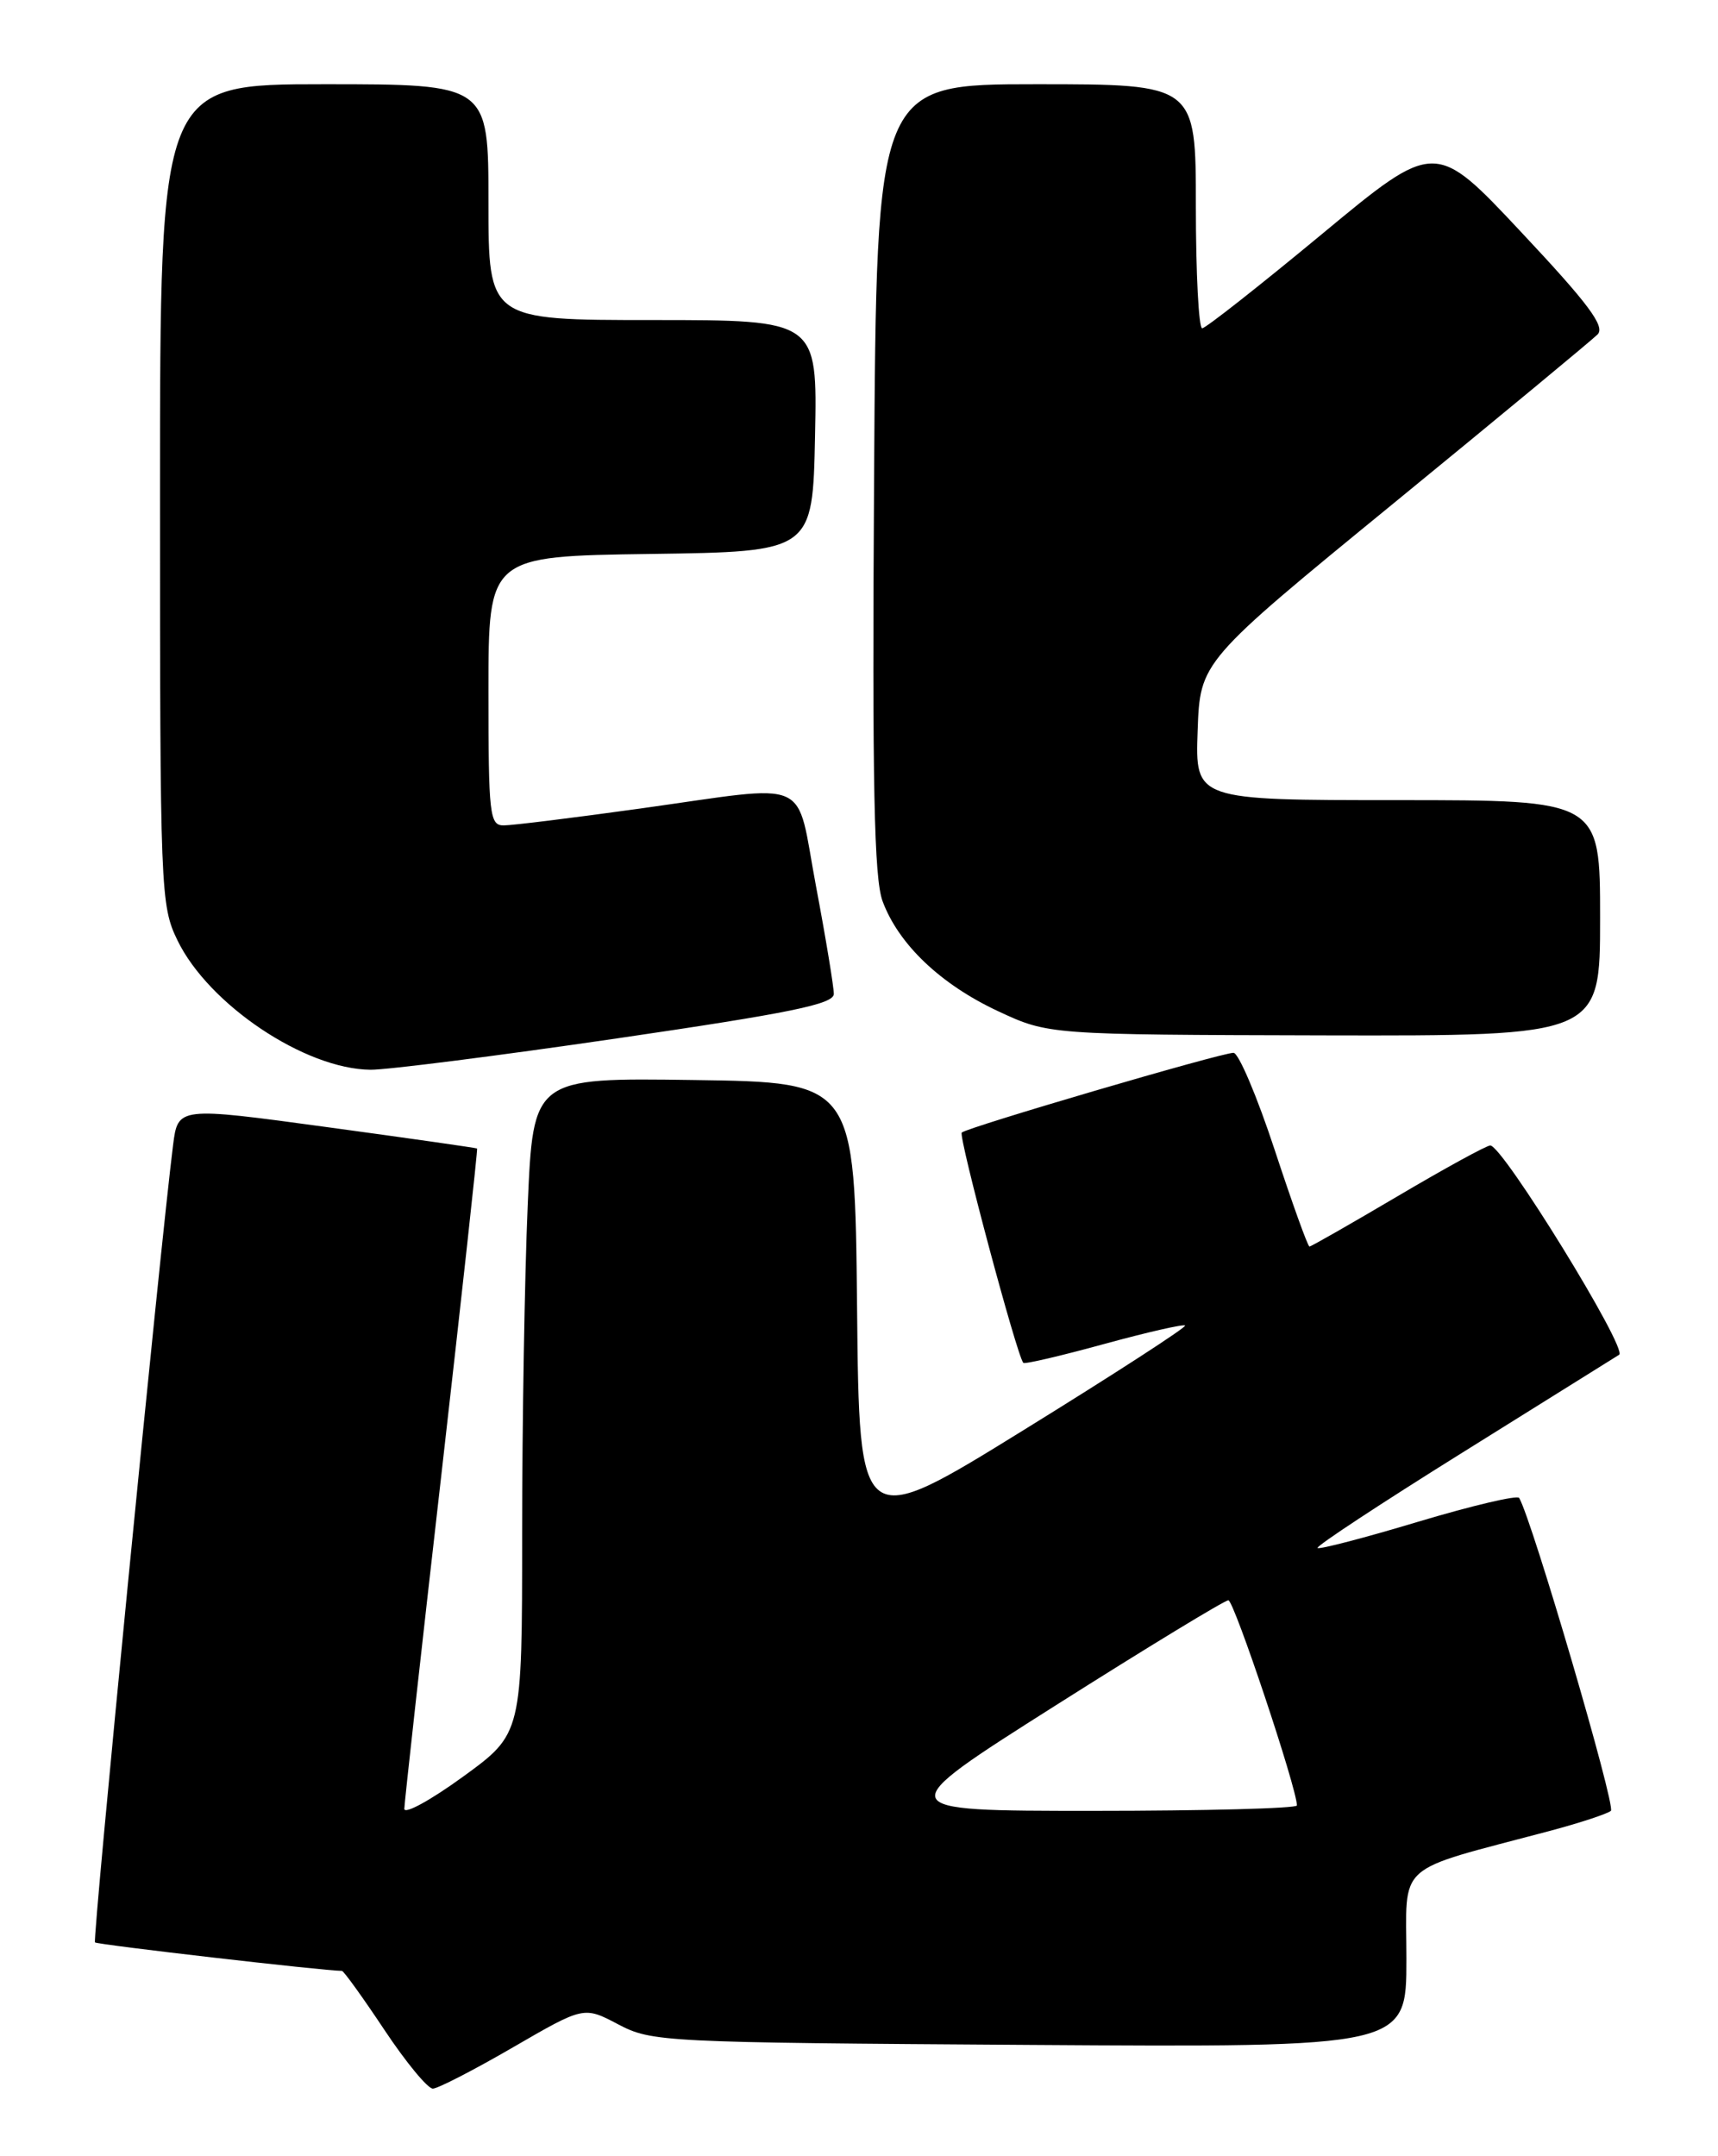 <?xml version="1.0" encoding="UTF-8" standalone="no"?>
<!DOCTYPE svg PUBLIC "-//W3C//DTD SVG 1.1//EN" "http://www.w3.org/Graphics/SVG/1.1/DTD/svg11.dtd" >
<svg xmlns="http://www.w3.org/2000/svg" xmlns:xlink="http://www.w3.org/1999/xlink" version="1.1" viewBox="0 0 204 256">
 <g >
 <path fill="currentColor"
d=" M 60.91 243.08 C 69.33 238.20 69.33 238.20 73.41 240.35 C 77.39 242.44 78.69 242.51 122.25 242.79 C 167.00 243.08 167.00 243.08 167.00 232.61 C 167.00 220.89 165.37 222.34 184.00 217.39 C 187.57 216.44 190.85 215.36 191.28 215.00 C 191.90 214.48 181.92 180.44 180.39 177.85 C 180.18 177.49 174.79 178.76 168.41 180.67 C 162.03 182.59 156.65 183.99 156.45 183.79 C 156.25 183.58 163.99 178.49 173.66 172.46 C 183.32 166.43 191.69 161.21 192.26 160.85 C 193.33 160.18 178.43 136.00 176.96 136.00 C 176.52 136.00 171.59 138.70 166.00 142.00 C 160.41 145.30 155.68 148.00 155.49 148.00 C 155.29 148.00 153.43 142.82 151.35 136.50 C 149.27 130.18 147.07 125.00 146.47 125.00 C 144.99 125.00 114.81 133.86 114.20 134.47 C 113.78 134.89 120.75 160.97 121.51 161.81 C 121.67 161.99 125.97 160.98 131.08 159.58 C 136.19 158.18 140.53 157.19 140.72 157.38 C 140.91 157.57 132.28 163.16 121.55 169.79 C 102.03 181.86 102.03 181.86 101.77 155.18 C 101.50 128.50 101.50 128.50 82.41 128.23 C 63.31 127.96 63.31 127.96 62.66 143.14 C 62.30 151.49 62.00 169.01 62.00 182.08 C 62.00 205.84 62.00 205.84 55.00 210.93 C 51.15 213.73 48.01 215.45 48.01 214.76 C 48.02 214.07 50.00 196.18 52.42 175.00 C 54.83 153.82 56.74 136.44 56.65 136.36 C 56.57 136.29 48.54 135.14 38.82 133.82 C 21.13 131.41 21.13 131.41 20.55 135.96 C 19.01 148.14 10.96 230.30 11.28 230.62 C 11.56 230.89 38.48 234.00 40.60 234.00 C 40.81 234.00 43.08 237.15 45.64 241.00 C 48.20 244.85 50.79 247.99 51.40 247.98 C 52.00 247.97 56.29 245.76 60.91 243.08 Z  M 73.25 123.29 C 93.88 120.27 99.00 119.22 99.01 118.01 C 99.01 117.18 98.07 111.44 96.90 105.25 C 94.42 92.08 96.76 93.11 76.00 96.00 C 68.09 97.10 60.81 98.00 59.81 98.00 C 58.14 98.00 58.00 96.78 58.00 82.02 C 58.00 66.04 58.00 66.04 77.25 65.77 C 96.50 65.50 96.50 65.50 96.78 51.75 C 97.06 38.00 97.06 38.00 77.53 38.00 C 58.00 38.00 58.00 38.00 58.00 24.00 C 58.00 10.00 58.00 10.00 38.50 10.00 C 19.00 10.00 19.00 10.00 19.00 58.68 C 19.00 105.86 19.06 107.50 21.07 111.64 C 24.76 119.26 36.21 126.94 44.00 127.01 C 45.92 127.03 59.09 125.36 73.25 123.29 Z  M 190.00 109.00 C 190.00 95.00 190.00 95.00 165.96 95.00 C 141.92 95.00 141.92 95.00 142.21 86.78 C 142.50 78.56 142.50 78.56 165.50 59.74 C 178.15 49.39 189.04 40.37 189.70 39.71 C 190.63 38.77 188.64 36.09 180.65 27.58 C 170.41 16.65 170.41 16.65 156.95 27.81 C 149.55 33.94 143.16 38.97 142.75 38.98 C 142.34 38.99 142.00 32.48 142.00 24.50 C 142.00 10.00 142.00 10.00 123.04 10.00 C 104.08 10.00 104.08 10.00 103.79 56.75 C 103.56 93.24 103.79 104.27 104.80 107.00 C 106.70 112.12 111.68 116.86 118.50 120.05 C 124.50 122.85 124.50 122.85 157.25 122.93 C 190.00 123.00 190.00 123.00 190.00 109.00 Z  M 125.32 202.50 C 136.18 195.62 145.42 190.00 145.86 190.00 C 146.53 190.00 154.00 212.35 154.00 214.36 C 154.00 214.71 143.11 215.00 129.79 215.00 C 105.59 215.00 105.59 215.00 125.32 202.50 Z "/>
</g>
</svg>